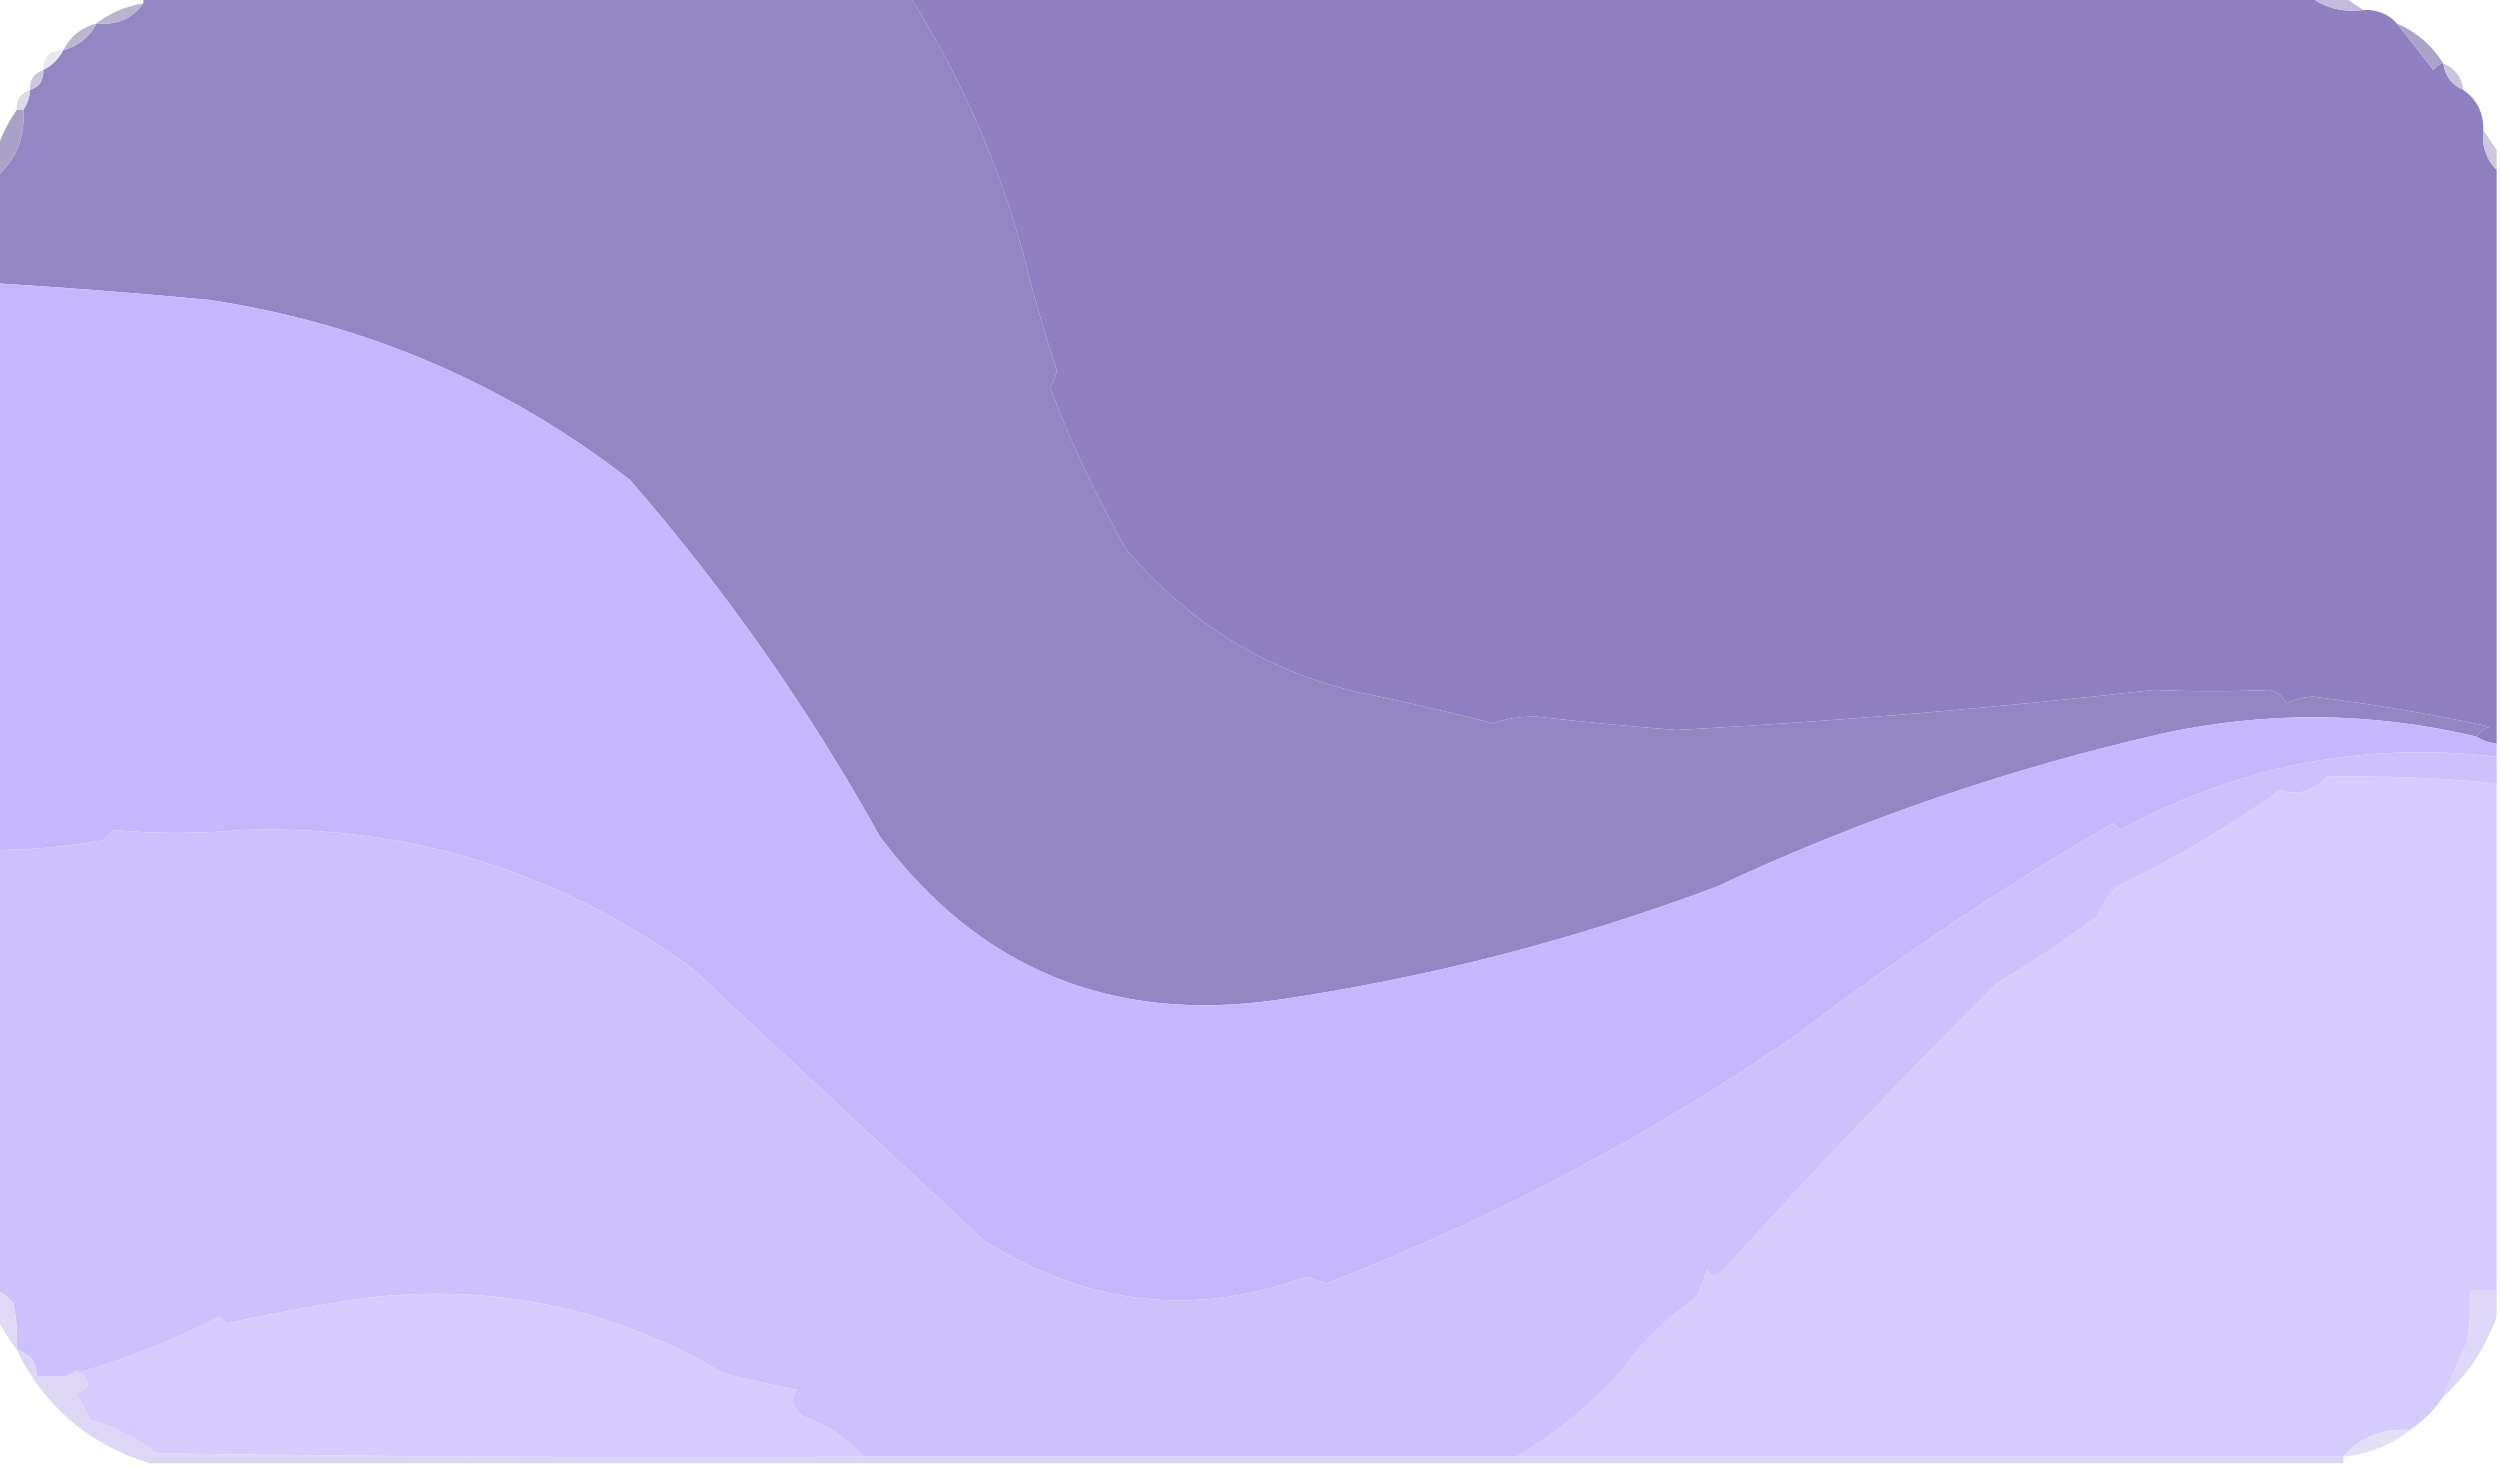 <?xml version="1.0" encoding="UTF-8"?>
<!DOCTYPE svg PUBLIC "-//W3C//DTD SVG 1.1//EN" "http://www.w3.org/Graphics/SVG/1.1/DTD/svg11.dtd">
<svg xmlns="http://www.w3.org/2000/svg" version="1.1" width="375px" height="220px" style="shape-rendering:geometricPrecision; text-rendering:geometricPrecision; image-rendering:optimizeQuality; fill-rule:evenodd; clip-rule:evenodd" xmlns:xlink="http://www.w3.org/1999/xlink">
<g><path style="opacity:1" fill="#9287c2" d="M 21.5,-0.5 C 59.833,-0.5 98.167,-0.5 136.5,-0.5C 144.782,12.58 150.782,26.747 154.5,42C 155.601,46.177 156.934,50.677 158.5,55.5C 158.392,56.442 158.059,57.275 157.5,58C 160.5,66.153 164.333,74.32 169,82.5C 179.245,94.457 191.911,101.79 207,104.5C 212.689,105.741 218.355,107.075 224,108.5C 226.003,107.783 228.169,107.45 230.5,107.5C 237.463,108.29 244.463,108.957 251.5,109.5C 275.433,108.194 299.266,106.194 323,103.5C 328.88,103.739 334.714,103.739 340.5,103.5C 341.647,103.818 342.481,104.484 343,105.5C 344.231,104.892 345.564,104.559 347,104.5C 355.987,105.636 364.82,107.136 373.5,109C 372.584,109.278 371.918,109.778 371.5,110.5C 355.874,106.794 340.207,106.628 324.5,110C 301.306,115.286 278.973,122.953 257.5,133C 236.112,141.027 214.112,146.693 191.5,150C 166.666,153.511 146.833,145.344 132,125.5C 121.346,106.354 108.846,88.521 94.5,72C 75.925,57.578 54.925,48.578 31.5,45C 20.842,43.988 10.175,43.154 -0.5,42.5C -0.5,37.167 -0.5,31.833 -0.5,26.5C 2.46,23.9 3.794,20.567 3.5,16.5C 4.11,15.609 4.443,14.609 4.5,13.5C 5.906,13.027 6.573,12.027 6.5,10.5C 7.833,9.833 8.833,8.833 9.5,7.5C 11.749,6.92 13.415,5.587 14.5,3.5C 17.491,3.834 19.824,2.834 21.5,0.5C 21.5,0.167 21.5,-0.167 21.5,-0.5 Z"/></g>
<g><path style="opacity:1" fill="#9080c1" d="M 136.5,-0.5 C 206.5,-0.5 276.5,-0.5 346.5,-0.5C 348.78,1.223 351.447,1.889 354.5,1.5C 356.553,1.402 358.22,2.069 359.5,3.5C 361.305,5.734 363.138,8.067 365,10.5C 365.383,9.944 365.883,9.611 366.5,9.5C 366.738,11.404 367.738,12.738 369.5,13.5C 371.539,14.911 372.539,16.911 372.5,19.5C 372.259,21.898 372.926,23.898 374.5,25.5C 374.5,54.167 374.5,82.833 374.5,111.5C 373.391,111.443 372.391,111.11 371.5,110.5C 371.918,109.778 372.584,109.278 373.5,109C 364.82,107.136 355.987,105.636 347,104.5C 345.564,104.559 344.231,104.892 343,105.5C 342.481,104.484 341.647,103.818 340.5,103.5C 334.714,103.739 328.88,103.739 323,103.5C 299.266,106.194 275.433,108.194 251.5,109.5C 244.463,108.957 237.463,108.29 230.5,107.5C 228.169,107.45 226.003,107.783 224,108.5C 218.355,107.075 212.689,105.741 207,104.5C 191.911,101.79 179.245,94.457 169,82.5C 164.333,74.32 160.5,66.153 157.5,58C 158.059,57.275 158.392,56.442 158.5,55.5C 156.934,50.677 155.601,46.177 154.5,42C 150.782,26.747 144.782,12.58 136.5,-0.5 Z"/></g>
<g><path style="opacity:0.89" fill="#bdb3d7" d="M 346.5,-0.5 C 348.167,-0.5 349.833,-0.5 351.5,-0.5C 352.5,0.167 353.5,0.833 354.5,1.5C 351.447,1.889 348.78,1.223 346.5,-0.5 Z"/></g>
<g><path style="opacity:0.98" fill="#b7b1cc" d="M 21.5,0.5 C 19.824,2.834 17.491,3.834 14.5,3.5C 16.509,1.935 18.843,0.935 21.5,0.5 Z"/></g>
<g><path style="opacity:0.945" fill="#b8b3cc" d="M 14.5,3.5 C 13.415,5.587 11.749,6.92 9.5,7.5C 10.585,5.413 12.251,4.08 14.5,3.5 Z"/></g>
<g><path style="opacity:1" fill="#ada3c8" d="M 359.5,3.5 C 362.447,4.78 364.781,6.78 366.5,9.5C 365.883,9.611 365.383,9.944 365,10.5C 363.138,8.067 361.305,5.734 359.5,3.5 Z"/></g>
<g><path style="opacity:0.58" fill="#dad8e5" d="M 9.5,7.5 C 8.833,8.833 7.833,9.833 6.5,10.5C 6.5,8.5 7.5,7.5 9.5,7.5 Z"/></g>
<g><path style="opacity:0.882" fill="#c5c0d5" d="M 6.5,10.5 C 6.573,12.027 5.906,13.027 4.5,13.5C 4.427,11.973 5.094,10.973 6.5,10.5 Z"/></g>
<g><path style="opacity:0.82" fill="#bfb7d4" d="M 366.5,9.5 C 368.262,10.262 369.262,11.596 369.5,13.5C 367.738,12.738 366.738,11.404 366.5,9.5 Z"/></g>
<g><path style="opacity:0.635" fill="#c9c5d9" d="M 4.5,13.5 C 4.443,14.609 4.11,15.609 3.5,16.5C 3.167,16.5 2.833,16.5 2.5,16.5C 2.427,14.973 3.094,13.973 4.5,13.5 Z"/></g>
<g><path style="opacity:0.996" fill="#a9a1c6" d="M 2.5,16.5 C 2.833,16.5 3.167,16.5 3.5,16.5C 3.794,20.567 2.46,23.9 -0.5,26.5C -0.5,25.167 -0.5,23.833 -0.5,22.5C 0.203,20.371 1.203,18.371 2.5,16.5 Z"/></g>
<g><path style="opacity:0.863" fill="#c6bfd6" d="M 372.5,19.5 C 373.167,20.5 373.833,21.5 374.5,22.5C 374.5,23.5 374.5,24.5 374.5,25.5C 372.926,23.898 372.259,21.898 372.5,19.5 Z"/></g>
<g><path style="opacity:0.999" fill="#c4b7fd" d="M -0.5,42.5 C 10.175,43.154 20.842,43.988 31.5,45C 54.925,48.578 75.925,57.578 94.5,72C 108.846,88.521 121.346,106.354 132,125.5C 146.833,145.344 166.666,153.511 191.5,150C 214.112,146.693 236.112,141.027 257.5,133C 278.973,122.953 301.306,115.286 324.5,110C 340.207,106.628 355.874,106.794 371.5,110.5C 372.391,111.11 373.391,111.443 374.5,111.5C 374.5,112.167 374.5,112.833 374.5,113.5C 354.516,111.204 335.683,114.87 318,124.5C 317.667,124.167 317.333,123.833 317,123.5C 301.286,132.517 285.786,142.85 270.5,154.5C 248.528,169.836 224.695,182.503 199,192.5C 198,192.167 197,191.833 196,191.5C 179.066,197.657 162.899,195.824 147.5,186C 132.808,172.328 118.141,158.661 103.5,145C 83.317,130.544 60.983,123.711 36.5,124.5C 29.624,125.073 23.124,125.073 17,124.5C 16.5,125 16,125.5 15.5,126C 10.207,126.977 4.874,127.477 -0.5,127.5C -0.5,99.167 -0.5,70.833 -0.5,42.5 Z"/></g>
<g><path style="opacity:0.999" fill="#d5cbfd" d="M 374.5,117.5 C 374.5,142.833 374.5,168.167 374.5,193.5C 373.167,193.5 371.833,193.5 370.5,193.5C 370.664,196.187 370.497,198.854 370,201.5C 368.711,204.168 367.544,206.835 366.5,209.5C 365.215,211.452 363.549,213.118 361.5,214.5C 357.361,214.248 354.028,215.582 351.5,218.5C 310.167,218.5 268.833,218.5 227.5,218.5C 232.967,215.243 237.967,211.243 242.5,206.5C 245.833,201.833 249.833,197.833 254.5,194.5C 255.098,193.205 255.598,191.872 256,190.5C 256.741,191.641 257.575,191.641 258.5,190.5C 271.829,175.837 285.496,161.504 299.5,147.5C 304.699,144.405 309.699,141.072 314.5,137.5C 315.228,135.807 316.228,134.307 317.5,133C 326.126,128.867 334.293,124.034 342,118.5C 344.66,119.416 346.994,118.749 349,116.5C 357.371,116.343 365.871,116.676 374.5,117.5 Z"/></g>
<g><path style="opacity:1" fill="#ccc1fd" d="M 374.5,113.5 C 374.5,114.833 374.5,116.167 374.5,117.5C 365.871,116.676 357.371,116.343 349,116.5C 346.994,118.749 344.66,119.416 342,118.5C 334.293,124.034 326.126,128.867 317.5,133C 316.228,134.307 315.228,135.807 314.5,137.5C 309.699,141.072 304.699,144.405 299.5,147.5C 285.496,161.504 271.829,175.837 258.5,190.5C 257.575,191.641 256.741,191.641 256,190.5C 255.598,191.872 255.098,193.205 254.5,194.5C 249.833,197.833 245.833,201.833 242.5,206.5C 237.967,211.243 232.967,215.243 227.5,218.5C 194.833,218.5 162.167,218.5 129.5,218.5C 127.083,215.78 124.083,213.78 120.5,212.5C 118.862,211.295 118.529,209.962 119.5,208.5C 115.808,207.748 112.142,206.914 108.5,206C 91.317,195.831 72.65,192.164 52.5,195C 46.276,196.038 40.11,197.205 34,198.5C 33.667,198.167 33.333,197.833 33,197.5C 25.317,201.441 17.484,204.441 9.5,206.5C 8.167,206.5 6.833,206.5 5.5,206.5C 5.532,204.381 4.532,203.048 2.5,202.5C 2.663,200.143 2.497,197.81 2,195.5C 1.292,194.619 0.458,193.953 -0.5,193.5C -0.5,171.5 -0.5,149.5 -0.5,127.5C 4.874,127.477 10.207,126.977 15.5,126C 16,125.5 16.5,125 17,124.5C 23.124,125.073 29.624,125.073 36.5,124.5C 60.983,123.711 83.317,130.544 103.5,145C 118.141,158.661 132.808,172.328 147.5,186C 162.899,195.824 179.066,197.657 196,191.5C 197,191.833 198,192.167 199,192.5C 224.695,182.503 248.528,169.836 270.5,154.5C 285.786,142.85 301.286,132.517 317,123.5C 317.333,123.833 317.667,124.167 318,124.5C 335.683,114.87 354.516,111.204 374.5,113.5 Z"/></g>
<g><path style="opacity:1" fill="#ded7f7" d="M 374.5,193.5 C 374.5,194.833 374.5,196.167 374.5,197.5C 372.838,202.154 370.171,206.154 366.5,209.5C 367.544,206.835 368.711,204.168 370,201.5C 370.497,198.854 370.664,196.187 370.5,193.5C 371.833,193.5 373.167,193.5 374.5,193.5 Z"/></g>
<g><path style="opacity:0.999" fill="#e0daf6" d="M -0.5,193.5 C 0.458,193.953 1.292,194.619 2,195.5C 2.497,197.81 2.663,200.143 2.5,202.5C 1.313,200.928 0.313,199.261 -0.5,197.5C -0.5,196.167 -0.5,194.833 -0.5,193.5 Z"/></g>
<g><path style="opacity:0.999" fill="#d5cbfd" d="M 129.5,218.5 C 94.165,218.667 58.832,218.5 23.5,218C 20.206,215.57 16.873,213.903 13.5,213C 12.833,211.667 12.167,210.333 11.5,209C 13.701,208.223 13.701,207.056 11.5,205.5C 10.816,205.863 10.15,206.196 9.5,206.5C 17.484,204.441 25.317,201.441 33,197.5C 33.333,197.833 33.667,198.167 34,198.5C 40.11,197.205 46.276,196.038 52.5,195C 72.65,192.164 91.317,195.831 108.5,206C 112.142,206.914 115.808,207.748 119.5,208.5C 118.529,209.962 118.862,211.295 120.5,212.5C 124.083,213.78 127.083,215.78 129.5,218.5 Z"/></g>
<g><path style="opacity:1" fill="#e3dff6" d="M 361.5,214.5 C 358.63,216.794 355.297,218.128 351.5,218.5C 354.028,215.582 357.361,214.248 361.5,214.5 Z"/></g>
<g><path style="opacity:0.897" fill="#d9d2f4" d="M 2.5,202.5 C 4.532,203.048 5.532,204.381 5.5,206.5C 6.833,206.5 8.167,206.5 9.5,206.5C 10.15,206.196 10.816,205.863 11.5,205.5C 13.701,207.056 13.701,208.223 11.5,209C 12.167,210.333 12.833,211.667 13.5,213C 16.873,213.903 20.206,215.57 23.5,218C 58.832,218.5 94.165,218.667 129.5,218.5C 162.167,218.5 194.833,218.5 227.5,218.5C 268.833,218.5 310.167,218.5 351.5,218.5C 351.5,218.833 351.5,219.167 351.5,219.5C 241.833,219.5 132.167,219.5 22.5,219.5C 13.384,216.718 6.717,211.051 2.5,202.5 Z"/></g>
</svg>
